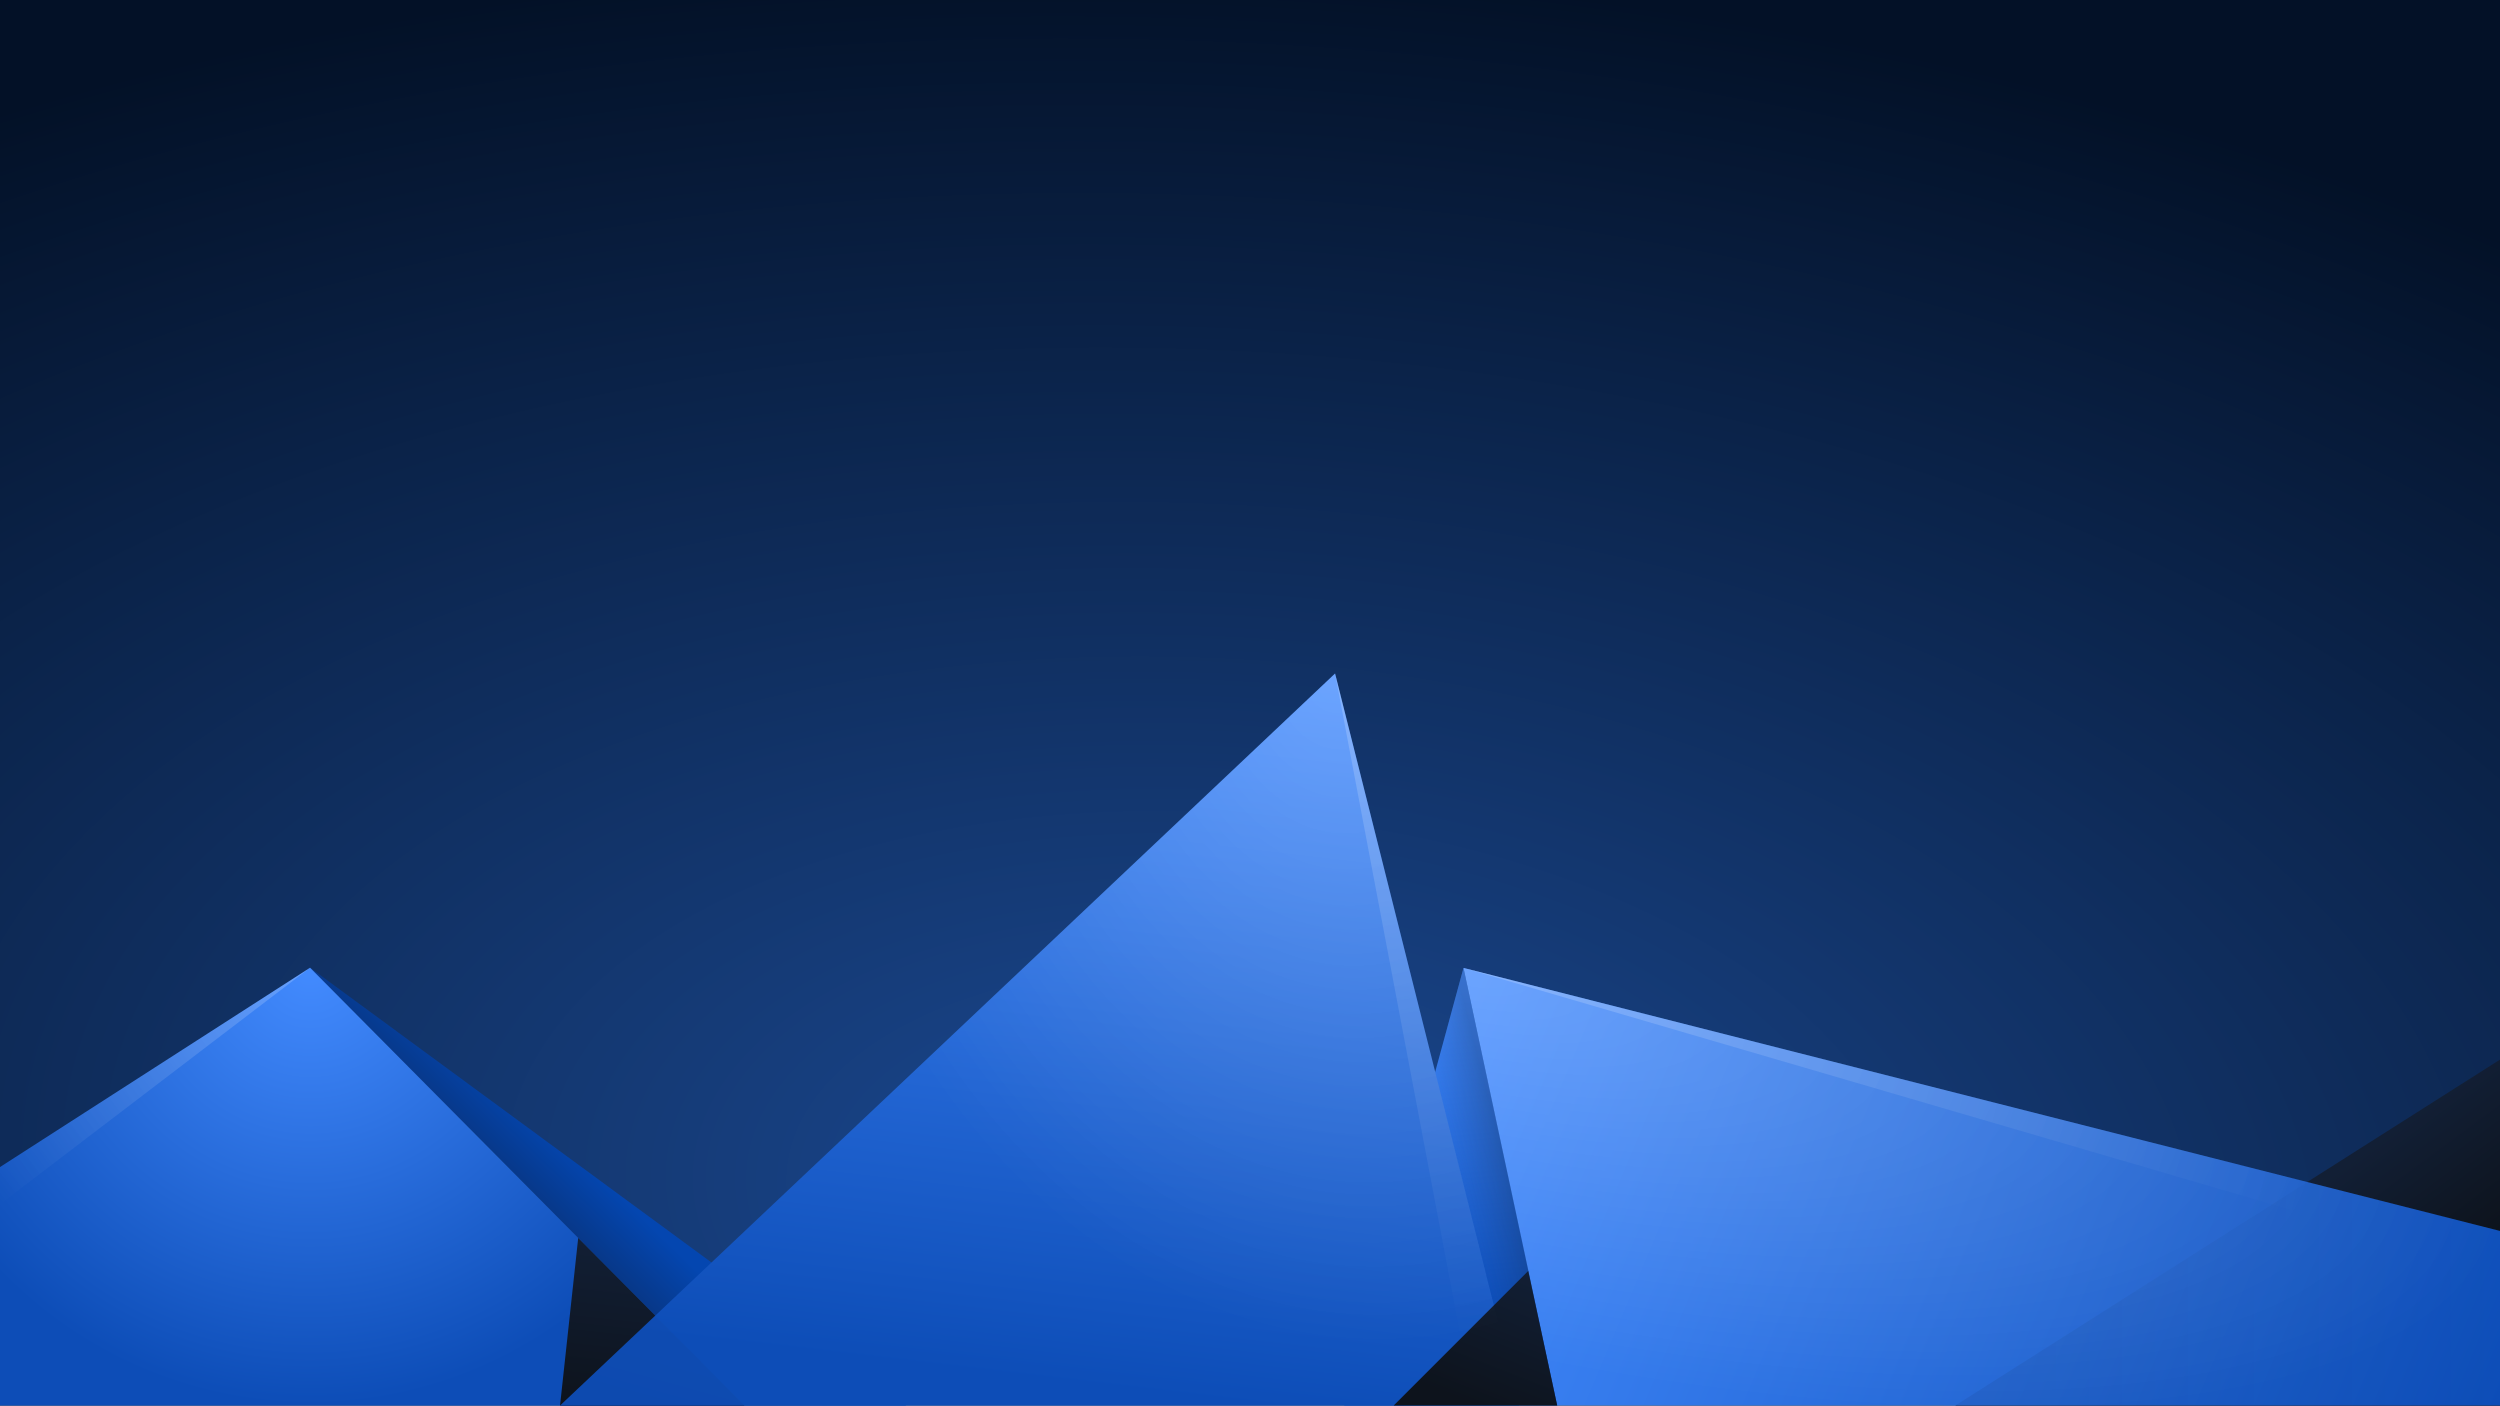 <?xml version="1.0" encoding="UTF-8" standalone="no"?>
<!-- Created with Inkscape (http://www.inkscape.org/) -->

<svg
   width="1366"
   height="768"
   viewBox="0 0 1366 768"
   version="1.1"
   id="svg1"
   inkscape:version="1.4.2 (ebf0e940d0, 2025-05-08)"
   sodipodi:docname="shards-night.svg"
   xmlns:inkscape="http://www.inkscape.org/namespaces/inkscape"
   xmlns:sodipodi="http://sodipodi.sourceforge.net/DTD/sodipodi-0.dtd"
   xmlns:xlink="http://www.w3.org/1999/xlink"
   xmlns="http://www.w3.org/2000/svg"
   xmlns:svg="http://www.w3.org/2000/svg">
  <rect x="0" y="0" width="1366" height="768" fill="#808080" stroke="none"/>
  <sodipodi:namedview
     id="namedview1"
     pagecolor="#ffffff"
     bordercolor="#000000"
     borderopacity="0.25"
     inkscape:showpageshadow="2"
     inkscape:pageopacity="0.0"
     inkscape:pagecheckerboard="0"
     inkscape:deskcolor="#d1d1d1"
     inkscape:document-units="px"
     inkscape:zoom="0.5"
     inkscape:cx="575"
     inkscape:cy="369"
     inkscape:window-width="1920"
     inkscape:window-height="1013"
     inkscape:window-x="0"
     inkscape:window-y="0"
     inkscape:window-maximized="1"
     inkscape:current-layer="svg1" />
  <defs
     id="defs1">
    <linearGradient
       id="linearGradient2"
       inkscape:collect="always">
      <stop
         style="stop-color:#ffffff;stop-opacity:0.219;"
         offset="0"
         id="stop1" />
      <stop
         style="stop-color:#ffffff;stop-opacity:0;"
         offset="1"
         id="stop2" />
    </linearGradient>
    <linearGradient
       id="linearGradient37"
       inkscape:collect="always">
      <stop
         style="stop-color:#0d131c;stop-opacity:1;"
         offset="0"
         id="stop36" />
      <stop
         style="stop-color:#121f35;stop-opacity:1;"
         offset="1"
         id="stop37" />
    </linearGradient>
    <linearGradient
       id="linearGradient28"
       inkscape:collect="always">
      <stop
         style="stop-color:#438bff;stop-opacity:1;"
         offset="0"
         id="stop26" />
      <stop
         style="stop-color:#0d4db7;stop-opacity:1;"
         offset="1"
         id="stop27" />
    </linearGradient>
    <linearGradient
       id="linearGradient26"
       inkscape:collect="always">
      <stop
         style="stop-color:#172234;stop-opacity:0.24;"
         offset="0"
         id="stop18" />
      <stop
         style="stop-color:#20385e;stop-opacity:0;"
         offset="1"
         id="stop19" />
    </linearGradient>
    <linearGradient
       id="linearGradient4"
       inkscape:collect="always">
      <stop
         style="stop-color:#0446b0;stop-opacity:1;"
         offset="0"
         id="stop3" />
      <stop
         style="stop-color:#073889;stop-opacity:1;"
         offset="1"
         id="stop4" />
    </linearGradient>
    <linearGradient
       id="linearGradient31"
       inkscape:collect="always">
      <stop
         style="stop-color:#172234;stop-opacity:0.06;"
         offset="0"
         id="stop30" />
      <stop
         style="stop-color:#20385f;stop-opacity:0.06;"
         offset="1"
         id="stop31" />
    </linearGradient>
    <linearGradient
       id="linearGradient11"
       inkscape:collect="always">
      <stop
         style="stop-color:#ffffff;stop-opacity:0.22;"
         offset="0"
         id="stop11" />
      <stop
         style="stop-color:#ffffff;stop-opacity:0;"
         offset="1"
         id="stop14" />
    </linearGradient>
    <linearGradient
       id="linearGradient24"
       inkscape:collect="always">
      <stop
         style="stop-color:#ffffff;stop-opacity:0.197;"
         offset="0"
         id="stop24" />
      <stop
         style="stop-color:#ffffff;stop-opacity:0;"
         offset="1"
         id="stop25" />
    </linearGradient>
    <linearGradient
       id="linearGradient20"
       inkscape:collect="always">
      <stop
         style="stop-color:#000000;stop-opacity:0.065;"
         offset="0"
         id="stop20" />
      <stop
         style="stop-color:#000000;stop-opacity:0;"
         offset="1"
         id="stop21" />
    </linearGradient>
    <linearGradient
       inkscape:collect="always"
       xlink:href="#linearGradient28"
       id="linearGradient14"
       x1="729.481"
       y1="368"
       x2="682.5"
       y2="768"
       gradientUnits="userSpaceOnUse" />
    <linearGradient
       inkscape:collect="always"
       xlink:href="#linearGradient28"
       id="linearGradient16"
       x1="799.667"
       y1="528.878"
       x2="1366"
       y2="768"
       gradientUnits="userSpaceOnUse" />
    <radialGradient
       inkscape:collect="always"
       xlink:href="#linearGradient28"
       id="radialGradient18"
       cx="169.425"
       cy="444.975"
       fx="169.425"
       fy="444.975"
       r="203.404"
       gradientTransform="matrix(-7.2926594e-8,1.176,-1.167,-2.1590208e-8,688.732,329.478)"
       gradientUnits="userSpaceOnUse" />
    <linearGradient
       inkscape:collect="always"
       xlink:href="#linearGradient4"
       id="linearGradient19"
       x1="338.652"
       y1="653.017"
       x2="315.934"
       y2="676.414"
       gradientUnits="userSpaceOnUse" />
    <linearGradient
       inkscape:collect="always"
       xlink:href="#linearGradient28"
       id="linearGradient21"
       x1="799.667"
       y1="528.878"
       x2="816.776"
       y2="712.708"
       gradientUnits="userSpaceOnUse" />
    <linearGradient
       inkscape:collect="always"
       xlink:href="#linearGradient37"
       id="linearGradient23"
       x1="1366"
       y1="673.487"
       x2="1318.406"
       y2="609.198"
       gradientUnits="userSpaceOnUse" />
    <linearGradient
       inkscape:collect="always"
       xlink:href="#linearGradient37"
       id="linearGradient13"
       x1="806.167"
       y1="768"
       x2="835.026"
       y2="694.458"
       gradientUnits="userSpaceOnUse" />
    <linearGradient
       inkscape:collect="always"
       xlink:href="#linearGradient37"
       id="linearGradient17"
       x1="306"
       y1="768"
       x2="315.934"
       y2="676.414"
       gradientUnits="userSpaceOnUse" />
    <linearGradient
       inkscape:collect="always"
       xlink:href="#linearGradient20"
       id="linearGradient22"
       x1="1068.344"
       y1="706.813"
       x2="1366"
       y2="706.813"
       gradientUnits="userSpaceOnUse" />
    <linearGradient
       inkscape:collect="always"
       xlink:href="#linearGradient24"
       id="linearGradient25"
       x1="799.667"
       y1="528.878"
       x2="1261.043"
       y2="645.626"
       gradientUnits="userSpaceOnUse" />
    <linearGradient
       inkscape:collect="always"
       xlink:href="#linearGradient24"
       id="linearGradient10"
       x1="169.425"
       y1="528.756"
       x2="0"
       y2="658"
       gradientUnits="userSpaceOnUse" />
    <radialGradient
       inkscape:collect="always"
       xlink:href="#linearGradient2"
       id="radialGradient19"
       cx="729.481"
       cy="306"
       fx="729.481"
       fy="306"
       r="262"
       gradientTransform="matrix(0.262,1.386,-1.101,0.208,874.752,-707.092)"
       gradientUnits="userSpaceOnUse" />
    <radialGradient
       inkscape:collect="always"
       xlink:href="#linearGradient11"
       id="radialGradient27"
       cx="799.667"
       cy="365.272"
       fx="799.667"
       fy="365.272"
       r="283.167"
       gradientTransform="matrix(2,0.507,-0.175,0.689,-735.847,-128.455)"
       gradientUnits="userSpaceOnUse" />
    <linearGradient
       inkscape:collect="always"
       xlink:href="#linearGradient31"
       id="linearGradient30"
       gradientUnits="userSpaceOnUse"
       x1="348.603"
       y1="768"
       x2="361.371"
       y2="722.207" />
    <linearGradient
       inkscape:collect="always"
       xlink:href="#linearGradient26"
       id="linearGradient18"
       x1="822.481"
       y1="635.44"
       x2="798.234"
       y2="641.592"
       gradientUnits="userSpaceOnUse" />
    <radialGradient
       inkscape:collect="always"
       xlink:href="#linearGradient7-5"
       id="radialGradient1-7"
       cx="850.84"
       cy="922.949"
       fx="850.84"
       fy="922.949"
       r="960"
       gradientTransform="matrix(1.281,0.07,-0.038,0.7,-394.48,-51.447)"
       gradientUnits="userSpaceOnUse" />
    <linearGradient
       id="linearGradient7-5"
       inkscape:collect="always">
      <stop
         style="stop-color:#1b4992;stop-opacity:1;"
         offset="0"
         id="stop7-3" />
      <stop
         style="stop-color:#031127;stop-opacity:1;"
         offset="1"
         id="stop8-5" />
    </linearGradient>
    <linearGradient
       inkscape:collect="always"
       xlink:href="#linearGradient24"
       id="linearGradient32"
       x1="729.481"
       y1="368"
       x2="798.255"
       y2="731.229"
       gradientUnits="userSpaceOnUse" />
  </defs>
  <rect
     style="fill:url(#radialGradient1-7);fill-opacity:1;stroke:none;stroke-width:3.494;stroke-linecap:round;stroke-linejoin:round"
     id="rect6-2"
     width="1366"
     height="768"
     x="0"
     y="0"
     inkscape:label="BG"
     sodipodi:insensitive="true" />
  <g
     inkscape:label="Solids"
     inkscape:groupmode="layer"
     id="layer1">
    <path
       style="fill:url(#linearGradient21);fill-opacity:1;stroke-width:1.5;stroke-linecap:round;stroke-linejoin:round"
       d="M 799.667,528.878 734.487,768 850.835,767.878 Z"
       id="path3"
       sodipodi:nodetypes="cccc" />
    <path
       style="fill:url(#linearGradient18);stroke-width:100.5;stroke-linecap:round;stroke-linejoin:round"
       d="M 835.025,694.458 799.667,528.878 734.487,768 h 116.364 z"
       id="path10"
       inkscape:label="shade" />
    <path
       style="fill:url(#linearGradient19);fill-opacity:1;stroke-width:1.5;stroke-linecap:round;stroke-linejoin:round"
       d="M 169.425,528.756 406.807,768 h 88.436 z"
       id="path5" />
    <path
       style="fill:url(#linearGradient23);stroke-width:1.5;stroke-linecap:round;stroke-linejoin:round"
       d="M 1366,578.974 1068.343,768 H 1366 Z"
       id="path8"
       sodipodi:nodetypes="cccc" />
    <path
       style="fill:url(#linearGradient16);stroke-width:1.499;stroke-linecap:round;stroke-linejoin:round"
       d="m 799.667,528.878 51.168,239 L 1366,768 v -95.418 z"
       id="path2"
       sodipodi:nodetypes="ccccc" />
    <path
       style="fill:url(#radialGradient18);fill-opacity:1;stroke-width:1.5;stroke-linecap:round;stroke-linejoin:round"
       d="M 406.807,768 169.425,528.756 0,637.673 V 768 Z"
       id="path4"
       sodipodi:nodetypes="ccccc" />
    <path
       style="fill:url(#linearGradient17);fill-opacity:1;stroke-width:1.5;stroke-linecap:round;stroke-linejoin:round"
       d="M 315.934,676.414 306,768 h 100.807 z"
       id="path7"
       sodipodi:nodetypes="cccc" />
    <path
       style="fill:url(#linearGradient14);stroke-width:1.564;stroke-linecap:round;stroke-linejoin:round;fill-opacity:1"
       d="M 306,768 729.481,368 830,768 Z"
       id="path1"
       sodipodi:nodetypes="cccc" />
    <path
       style="fill:url(#linearGradient13);fill-opacity:1;stroke-width:1.5;stroke-linecap:round;stroke-linejoin:round"
       d="M 835.025,694.458 761.484,768 h 89.367 z"
       id="path6"
       sodipodi:nodetypes="cccc" />
  </g>
  <g
     inkscape:groupmode="layer"
     id="layer2"
     inkscape:label="Shades above">
    <path
       id="path11"
       style="fill:url(#linearGradient22);stroke-width:1.5;stroke-linecap:round;stroke-linejoin:round;fill-opacity:1"
       d="M 1261.043,645.626 1068.344,768 H 1366 v -95.418 z"
       sodipodi:nodetypes="ccccc" />
    <path
       style="fill:url(#linearGradient30);fill-opacity:1;stroke-width:1.5;stroke-linecap:round;stroke-linejoin:round"
       d="M 357.934,718.743 306,768 h 100.807 z"
       id="path30"
       sodipodi:nodetypes="cccc" />
  </g>
  <g
     inkscape:groupmode="layer"
     id="layer3"
     inkscape:label="Lights">
    <path
       style="fill:url(#linearGradient10);stroke-width:100.5;stroke-linecap:round;stroke-linejoin:round"
       d="M 169.425,528.756 0,658 v -20.327 z"
       id="path9" />
    <path
       style="fill:url(#linearGradient25);fill-opacity:1;stroke-width:100.5;stroke-linecap:round;stroke-linejoin:round"
       d="M 799.667,528.878 1366,694.458 v -21.876 z"
       id="path22"
       sodipodi:nodetypes="cccc" />
    <path
       style="fill:url(#radialGradient27);stroke-width:1.499;stroke-linecap:round;stroke-linejoin:round"
       d="m 799.667,528.878 51.168,239 L 1366,768 v -95.418 z"
       id="path19"
       sodipodi:nodetypes="ccccc" />
    <path
       style="fill:url(#radialGradient19);fill-opacity:1;stroke-width:100.5;stroke-linecap:round;stroke-linejoin:round"
       d="M 729.481,368 830,768 H 306 Z"
       id="path16" />
    <path
       style="fill:url(#linearGradient32);stroke-width:100.5;stroke-linecap:round;stroke-linejoin:round"
       d="m 729.481,368 68.773,363.229 18.044,-17.752 z"
       id="path28"
       sodipodi:nodetypes="cccc" />
  </g>
</svg>
